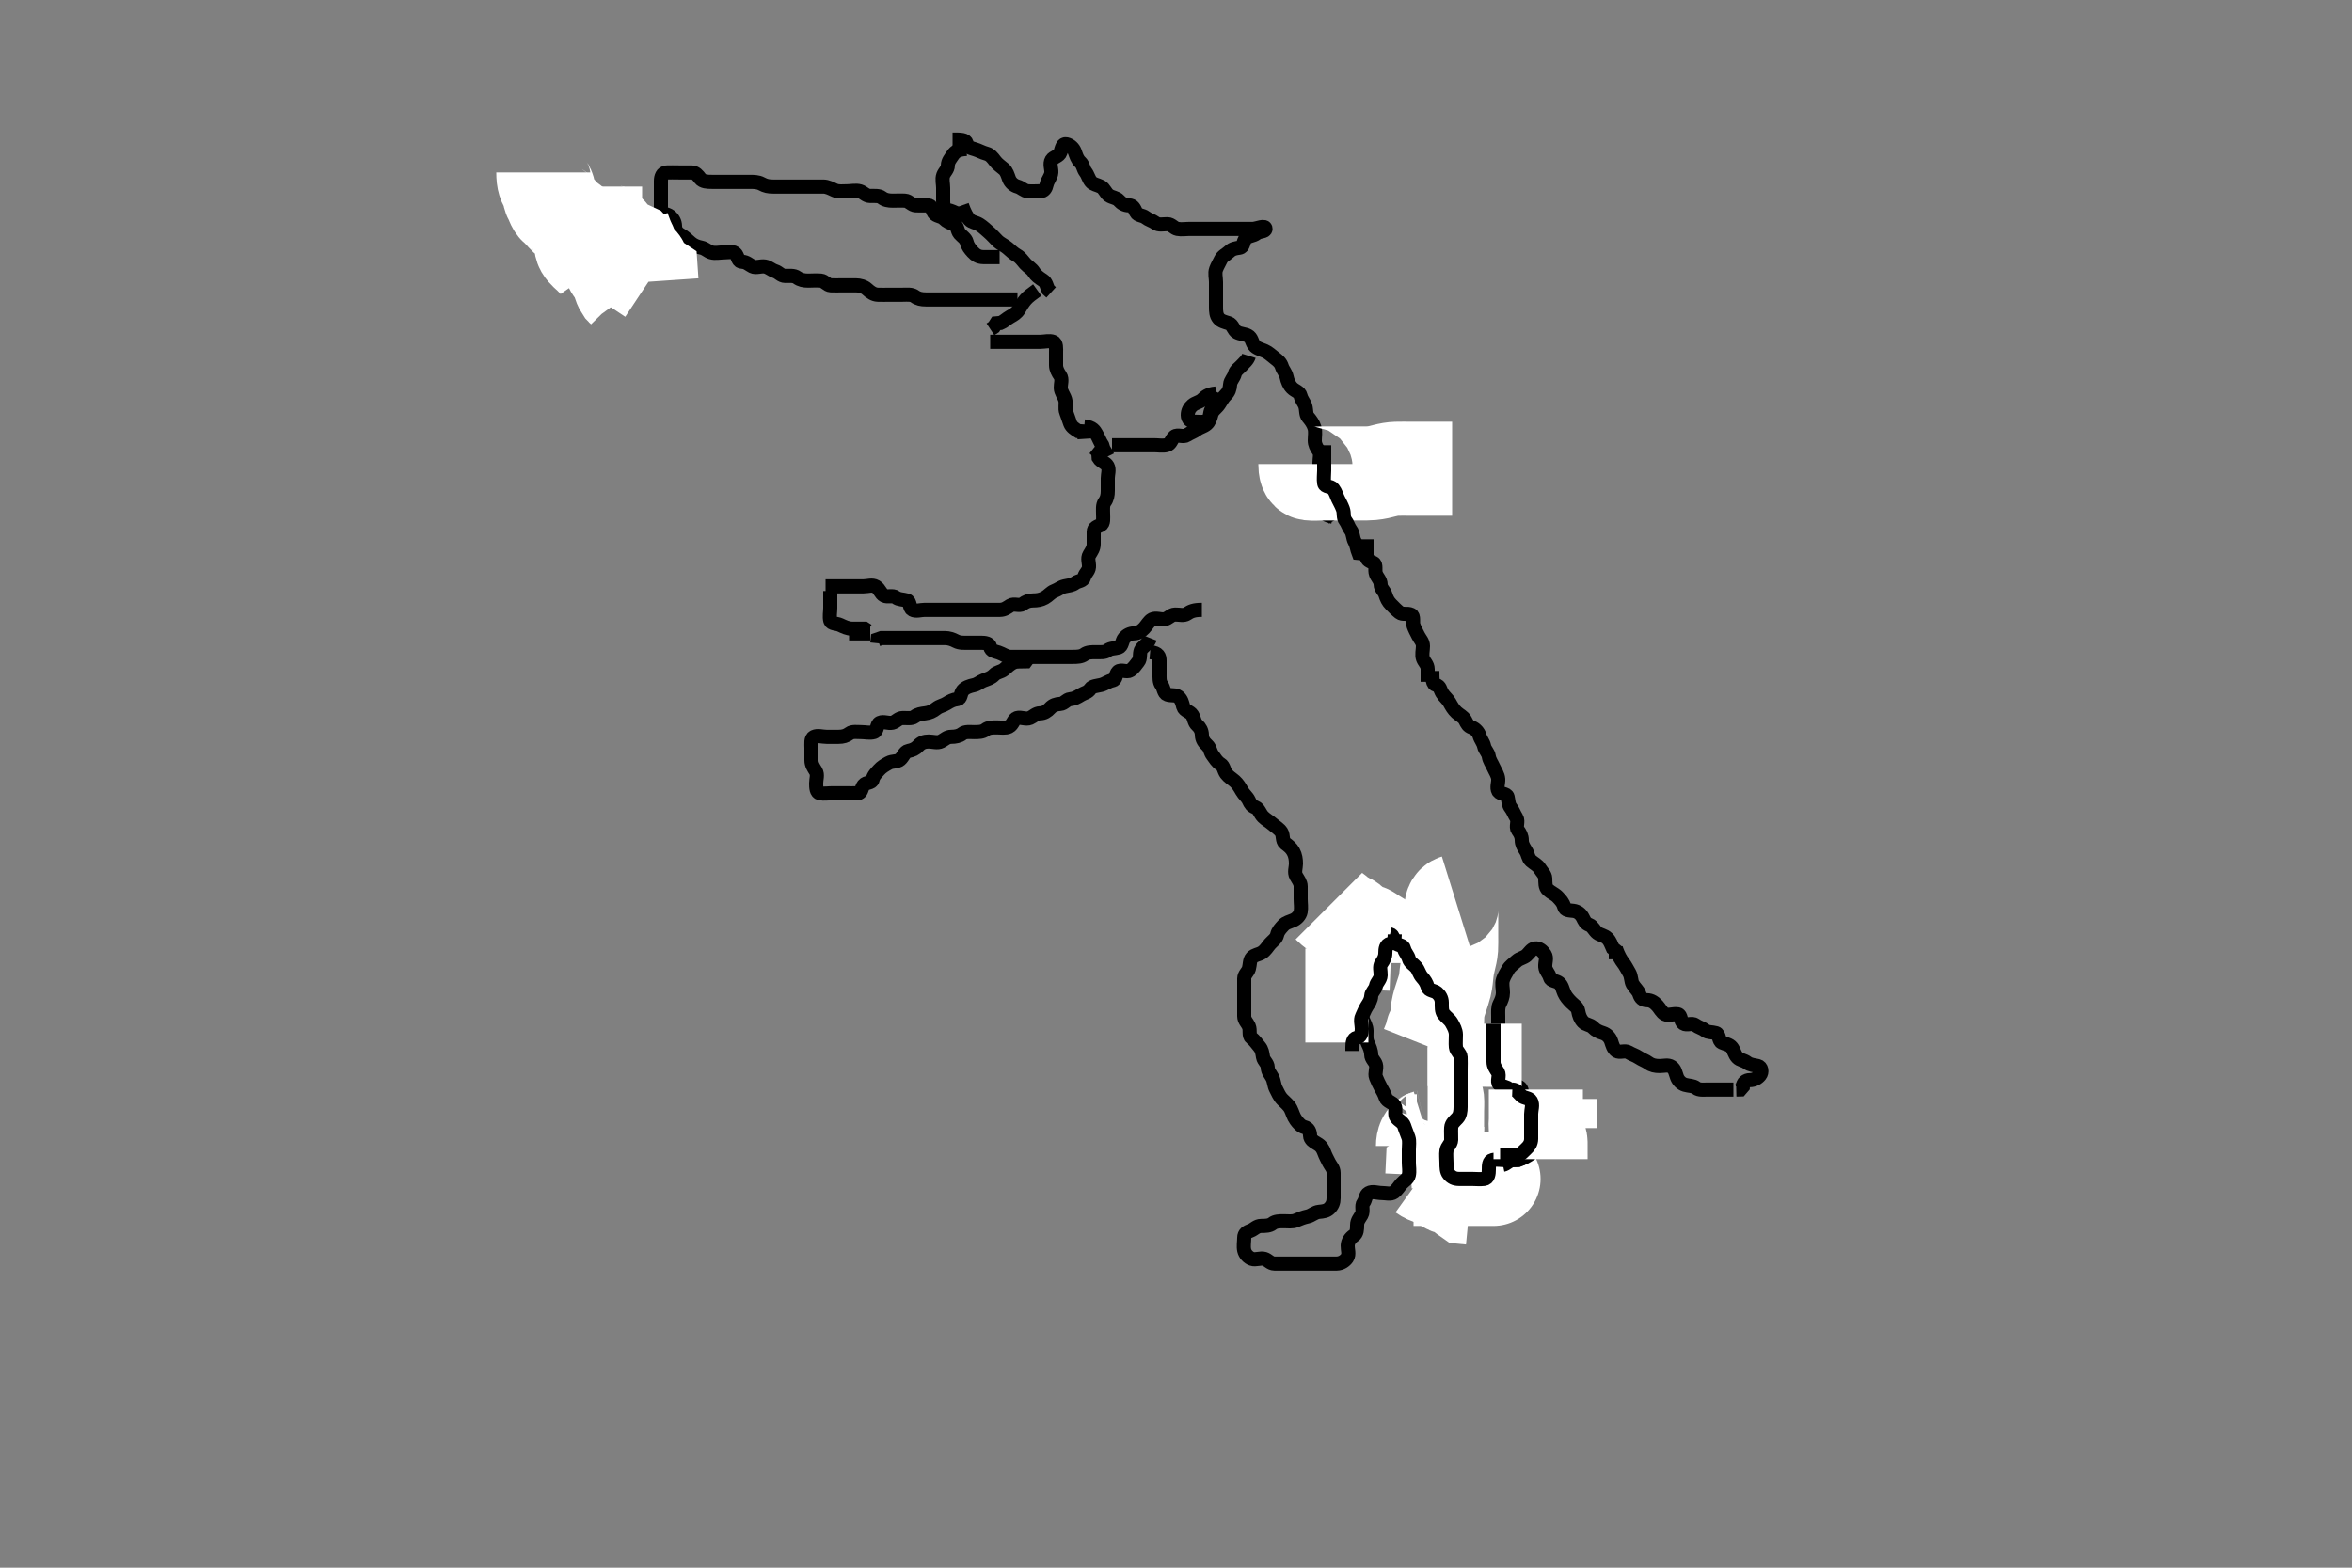<svg width="500" height="333.333" xmlns="http://www.w3.org/2000/svg" xmlns:svg="http://www.w3.org/2000/svg" xmlns:xlink="http://www.w3.org/1999/xlink">
 <rect width="100%" height="100%" fill="#808080" stroke="none"/>
 <!-- Created with SVG-edit - http://svg-edit.googlecode.com/ -->
 <g display="inline" class="layer">
  <title>Layer 1</title>
  <path t="8511,9294,9294,9302,9366,9494,9518,9631,9646,9694,9758,9767,9791,9834,9974,9983,9992,10031,10126,10214,10214,10414,10423,10574,10591,10726,10735,10918,10966,10975,11030,11039,11047,11070,11086,11095,11134,11150,11342,11390,11399,11438,11478,11488,11510,11534,11582,11582,11592,11600,11654,11694,11790,11799,11838,11870,11910,11926,11934,11982,11990,12438,12478,12502,12518,12518,12542,13846,13894,13918,13934,13950,13958,13967,13990,13998,14054,14103,14318,14318,14327,14366,14398,14438,14486,14526,14538,14539,14590,14870,14918,14950,15302,15318,15327,15327,15358,15374,15398,15406,15422,15438,15454,15470,15478,15509,15685,15694,15702,15710,15741,15759,15782,15791,15791,15814,15845,16062,16086,16126,16454,16463,16463,16798,16886,16894,16903,17310,17326,17342,17366,17406,17430,17662,17678,17734,17798,17822,17832,18182,18182,18190,18214,18237,18566,18575,18576,18710,18742,18782,18839,18862,18877,18893,18902,18918,18918,18934,18958,18973,19013,19118,19127,19230,19270,19270,19286,19334,19342,19389" d="M368.5,231.667C367.5,231.667 366.7,231.667 365.8,231.667C364.9,231.667 364,231.667 363.1,231.667C362.2,231.667 361.202,231.826 360.553,231.314C359.938,230.829 359.065,230.91 358.204,230.662C357.437,230.441 356.788,229.788 356.511,229.056C356.172,228.163 356.112,227.355 355.333,226.833C354.627,226.36 353.7,226.667 352.8,226.667C351.9,226.667 351.132,226.523 350.447,226.019C349.781,225.529 349.113,225.352 348.333,224.833C347.626,224.362 346.955,224.216 346.215,223.752C345.436,223.264 344.273,223.925 343.621,223.445C342.923,222.931 342.774,222.185 342.496,221.371C342.216,220.556 341.556,219.915 340.796,219.671C339.9,219.384 339.275,219.123 338.621,218.445C338.063,217.867 337.12,217.914 336.553,217.309C335.932,216.648 335.668,215.895 335.504,214.967C335.355,214.115 334.661,213.786 334.021,213.146C333.381,212.506 332.834,211.858 332.521,211.146C332.171,210.35 332.059,209.511 331.447,209.019C330.803,208.501 329.682,208.614 329.501,207.865C329.287,206.973 328.561,206.451 328.5,205.567C328.438,204.669 328.903,203.73 328.415,202.952C327.95,202.212 327.209,201.538 326.301,201.668C325.538,201.777 325.091,202.66 324.5,203.167C323.906,203.676 323.024,203.785 322.447,204.314C321.756,204.947 321.019,205.422 320.621,206.109C320.186,206.862 319.732,207.586 319.511,208.277C319.209,209.22 319.502,210.167 319.5,211.067C319.498,211.967 319.174,212.703 318.784,213.467C318.399,214.22 318.5,215.167 318.5,216.067C318.5,216.967 318.5,217.867 318.5,218.767C318.5,219.667 318.304,220.501 318.557,221.367C318.814,222.244 319.389,223.008 319.925,223.641C320.428,224.235 320.232,225.109 320.504,225.962C320.766,226.783 321.495,227.277 321.5,228.167C321.505,229.067 321.246,230.234 321.936,230.631C322.682,231.06 323.48,231.102 323.5,232.067C323.519,232.966 323.826,233.703 324.216,234.467C324.601,235.22 324.5,236.167 324.5,237.067C324.5,237.967 324.5,238.867 324.5,239.767C324.5,240.667 324.5,241.467 324.5,242.367C324.5,243.267 324.558,244.435 323.796,244.662C322.937,244.917 322.083,244.756 321.475,245.241C320.85,245.74 319.821,245.324 319.021,245.688C318.248,246.039 318.071,247.036 317.279,247.545C316.532,248.024 315.32,247.29 314.667,247.833C313.977,248.407 313.706,249.158 313.021,249.667C312.327,250.182 312.011,250.954 311.279,251.545C310.633,252.067 309.847,252.467 309,252.646C308.119,252.832 307.2,252.667 306.3,252.667C305.4,252.667 304.543,252.384 304.5,251.467C304.458,250.568 304.5,249.667 304.5,248.867C304.5,247.967 304.5,247.067 304.5,246.167C304.5,245.267 304.5,244.367 304.5,243.467C304.5,242.567 304.475,241.666 304.5,240.867C304.529,239.965 305,239.167 305.447,238.371L305.853,237.719" id="svg_2" stroke-width="3" stroke="#000" fill="none"/>
  <path t="24698,24855,24863,24880,24880,24887,24895,24910,24934,24958,24974,24974" d="M303.5,232.667C304.5,232.667 305.416,232.821 305.5,233.667C305.579,234.463 305.5,235.367 305.5,236.267C305.5,237.167 305.5,238.067 305.496,238.967L305.216,239.867L304.784,240.467" id="svg_3" stroke-width="20" stroke="#fff" fill="none"/>
  <path t="26672,26718,26726,26798,26817,26855" d="M303.5,241.667C302.584,241.951 302.143,242.609 301.2,242.667L300.301,242.667L299.447,242.724" id="svg_4" stroke-width="20" stroke="#fff" fill="none"/>
  <path t="28055,28247,28263,28263,28287,28287,28294,28302" d="M302.5,243.667C302.5,242.667 302.832,241.83 303.521,241.667C304.477,241.44 305.138,240.962 305.479,240.167L305.521,239.188" id="svg_5" stroke-width="20" stroke="#fff" fill="none"/>
  <path t="28943,29102,29119,29150,29158,29174,29190,29198,29206,29230,29278" d="M305.5,240.667C305.5,242.467 305.5,243.367 305.5,244.267C305.5,245.067 305.501,245.967 305.5,246.867C305.499,247.865 305.216,248.583 304.536,249.103L304.496,249.962" id="svg_6" stroke-width="20" stroke="#fff" fill="none"/>
  <path t="30631,30790,30798,30816,30816,30831,30838,30847,30847,30854,30863,30863,30870,30878,30886,30902,30934,30942,31166,31182,31192,31199,31214,31222,31222,31230,31238,31246,31262,31270,31286,31310,31318,31334,31358,31374,31398,31414,31414" d="M300.5,250.667C302.3,250.667 303.136,250.667 303.984,250.667C304.847,250.667 305.864,250.667 306.8,250.667C307.6,250.667 308.385,250.667 309.325,250.667C310.333,250.667 311.195,250.667 312.1,250.667C313,250.667 313.9,250.667 314.8,250.667C315.7,250.667 316.6,250.667 317.5,250.667C318.028,250.667 317.2,250.667 316.3,250.667C315.4,250.667 314.5,250.667 313.7,250.667C312.8,250.667 311.9,250.667 311,250.667C310.1,250.667 309.189,250.684 308.5,250.167C307.874,249.697 307,249.667 306.1,249.667C305.2,249.667 304.3,249.667 303.4,249.667L302.5,249.667L301.7,249.667" id="svg_7" stroke-width="20" stroke="#fff" fill="none"/>
  <path t="31959,32054,32063,32070,32070,32094,32103,32110,32118,32126,32134,32143,32166,32174,32198" d="M302.5,249.667C303.721,250.545 304.653,250.485 305.5,250.833C306.171,251.109 306.91,251.741 307.525,252.241C308.145,252.745 309.178,252.326 309.979,252.688C310.712,253.018 310.936,254.056 311.7,254.581L312.6,254.667L313.416,254.951" id="svg_8" stroke-width="20" stroke="#fff" fill="none"/>
  <path t="38182,38638,38664,38694,38733,38733,38782,38806,38862,38958,38958,39014,39046,39064,39126,39166,39190,39237,39247,39255,39285,39325,39334,39365,39438,39486,39679,39687,39734,39742,39774,39814,39822,39895,39927,39983,40039,40047,40095,40167,40215,40215,40247,40295,40391,40438,40449,40479,40535,40591,40591,40623,40662,40727,40735,40751,40759,40782,40822,40847,40902,40902,40942,40991,40999,41022,41054,41102,41102,41127,41158,41199,41207,41263,41295,41326,41374,41375,41406,41446,41455,41502,41542,41655,41670,41679,41870" d="M255.5,129.667C253.8,129.667 253.113,129.981 252.333,130.5C251.626,130.971 250.7,130.639 249.8,130.667C248.856,130.695 248.448,131.523 247.5,131.667C246.709,131.786 245.707,131.312 244.936,131.703C244.238,132.056 243.822,132.952 243.216,133.583C242.666,134.156 241.979,134.654 241.1,134.667C240.205,134.68 239.506,135.075 239,135.667C238.491,136.261 238.558,137.435 237.796,137.662C236.937,137.917 236.118,137.793 235.447,138.314C234.864,138.767 233.9,138.667 233,138.667C232.1,138.667 231.189,138.649 230.5,139.167C229.874,139.637 229,139.667 228.1,139.667C227.2,139.667 226.3,139.667 225.4,139.667C224.5,139.667 223.7,139.667 222.8,139.667C221.9,139.667 221,139.667 220.1,139.667C219.2,139.667 218.3,139.667 217.4,139.667C216.5,139.667 215.7,139.685 214.8,139.667C213.899,139.649 213.19,139.049 212.3,138.752C211.443,138.466 210.682,138.435 210.5,137.567C210.333,136.775 209.4,136.667 208.5,136.667C207.7,136.667 206.8,136.667 205.9,136.667C205,136.667 204.053,136.761 203.2,136.314C202.448,135.92 201.7,135.667 200.8,135.667C199.9,135.666 199,135.667 198.1,135.667C197.2,135.667 196.3,135.667 195.4,135.667C194.5,135.667 193.7,135.667 192.8,135.667C191.9,135.667 191,135.667 190.1,135.667C189.2,135.667 188.3,135.667 187.4,135.667L186.585,135.952L186.5,136.766" id="svg_9" stroke-width="3" stroke="#000" fill="none"/>
  <path t="43975,44366,44375,44384,44414,44430,44494,44503,44534,44558,44574,44583,44614,44622,44638,44670,44670,44710,44734,44742,44750,44750,44758,44790,44822,44894,44934,44959,44982,44990,45046,45055,45079,45126,45135,45166,45278,45350,45374,45382,45486,45526,45542,45550,45590,45622,45622,45654,45670,45679,45688,45702,45742,45758,45790,45814,45822,45862,45870,45958,45998,46006,46022,46046,46134,46166,46175,46206,46254,46310,46319,46335,46366,46375,46414,46470,46479,46479,46518,46542,46566,46582,46646,46758,46902,46918,46966,46975,46991,46999,47046,47078,47102,47102,47150,47206,47278,47286,48046,48063,48118,48142,48438,48502,48502,48511,48918,48926,48958,48959,48998,49030,49350,49390,49510,49519,49638,50030,50414,50439,50439,50462,50479,50502,50511,50541,50606,50638,50782,50806,50814,50822,50878,50886,50926,50966,50975,51014,51054,51102,51127,51174,51183,51246,51310,51374,51374,51398,51414,51438,51478,51495,51550,51558,51567,51597,51646,51710,51710,51766,51774,51806,51813,51838,51886,52542,52598,52606,52622,52670,52702,52742,52742,52750,52758,52776,52806" d="M244.5,135.667C243.889,137.231 242.786,137.531 242.511,138.277C242.202,139.112 242.499,140.064 242,140.667C241.457,141.323 241.071,142.036 240.279,142.545C239.532,143.024 238.268,142.232 237.667,142.833C237.066,143.434 237.34,144.538 236.5,144.667C235.705,144.788 234.962,145.411 234.1,145.631C233.227,145.853 232.188,145.86 231.785,146.468C231.241,147.289 230.568,147.274 229.785,147.752C228.982,148.243 228.396,148.578 227.5,148.667C226.654,148.75 226.285,149.606 225.4,149.667C224.502,149.728 223.805,149.936 223.216,150.583C222.638,151.217 221.979,151.654 221.1,151.667C220.205,151.68 219.694,152.338 218.979,152.646C218.08,153.033 217.064,152.419 216.204,152.671C215.432,152.898 215.354,154.071 214.5,154.5C213.77,154.866 212.8,154.667 211.9,154.667C211,154.667 210.111,154.677 209.5,155.167C208.889,155.656 208,155.667 207.1,155.667C206.2,155.667 205.202,155.507 204.553,156.019C203.938,156.504 203.1,156.666 202.2,156.667C201.301,156.667 200.823,157.236 200.064,157.631C199.297,158.03 198.3,157.667 197.4,157.667C196.5,157.667 195.805,157.936 195.216,158.583C194.638,159.217 193.965,159.517 193.1,159.677C192.27,159.831 192.023,160.926 191.333,161.5C190.68,162.043 189.719,161.784 188.9,162.241C188.127,162.673 187.416,163.081 186.853,163.719C186.327,164.315 185.682,164.899 185.5,165.766C185.333,166.559 184.121,166.275 183.585,166.952C183.077,167.594 183.218,168.624 182.3,168.667C181.401,168.709 180.5,168.667 179.7,168.667C178.8,168.667 177.9,168.667 177,168.667C176.1,168.667 175.184,168.835 174.301,168.665C173.545,168.52 173.5,167.467 173.5,166.567C173.5,165.667 173.893,164.736 173.415,163.952C172.925,163.148 172.5,162.567 172.5,161.667C172.5,160.867 172.5,159.967 172.5,159.067C172.5,158.167 172.315,157.02 173.021,156.688C173.816,156.312 174.8,156.667 175.7,156.667C176.6,156.667 177.5,156.667 178.3,156.667C179.2,156.667 179.901,156.466 180.584,155.951C181.199,155.486 182.2,155.667 183.1,155.667C184,155.667 184.937,155.917 185.796,155.662C186.558,155.435 186.315,154.02 187.021,153.688C187.816,153.312 188.822,153.862 189.699,153.665C190.506,153.485 190.935,152.685 191.9,152.667C192.8,152.65 193.801,152.847 194.416,152.383C195.099,151.867 195.807,151.774 196.7,151.665C197.62,151.554 198.324,151.226 199.064,150.641C199.742,150.105 200.432,150.06 201.215,149.581C202.018,149.091 202.604,148.755 203.5,148.667C204.346,148.583 204.123,147.487 204.667,146.833C205.241,146.143 206.154,145.872 207,145.688C207.87,145.498 208.379,144.955 209.111,144.677C210.003,144.339 210.685,144.177 211.333,143.5C211.938,142.869 212.733,142.912 213.416,142.383C214.046,141.895 214.612,141.224 215.5,140.833C216.158,140.544 217.1,140.667 218.064,140.631L218.553,139.962L218.936,139.267" id="svg_10" stroke-width="3" stroke="#000" fill="none"/>
  <path t="62641,62910,62958,63022,63414,63446,63454,63486,63526,63630,63630,64398,64407,64446,64558,64894,64903" d="M176.5,125.667C176.5,127.467 176.5,128.367 176.5,129.267C176.5,130.167 176.281,131.095 176.505,131.962C176.688,132.676 177.85,132.535 178.6,132.888C179.376,133.253 180.2,133.664 181.1,133.667C182,133.669 182.9,133.667 183.796,133.671L184.464,134.103" id="svg_11" stroke-width="3" stroke="#000" fill="none"/>
  <path t="66839,67102,67102,67150,67190,67262" d="M180.5,134.667C181.5,134.667 182.3,134.667 183.2,134.667L184.1,134.667L185,134.667" id="svg_12" stroke-width="3" stroke="#000" fill="none"/>
  <path t="70686,70941,70941,71294,71390,71805,71885,71917,71973,71982,72005,72005,72014,72069,72085,72133,72350,72366,72398,72406,72446,72486,72494,72510,72557,72590,72646,72686,72696,72697,72741,72773,72805,72846,72878,72910,72918,72950,72950,73006,73030,73062,73079,73110,73117,73133,73149,73173,73205,73253,73261,73285,73309,73317,73357,73389,73389,73405,73454,73598,73638,73670,73686,73697,73974,74014,74039,74070,74101,74125,74174,74230,74430,74462,74462,74480,74526,74534,74591,74591,74623,74639,74655,74666,74679,74710,74758,74767,75095,75143,75239,75415,75463,75519,75535,75543,75566,75566,75590,75598,75606,75630,75646,75663,75671,75679" d="M175.5,124.667C176.5,124.667 177.3,124.667 178.2,124.667C179.1,124.667 180,124.667 180.9,124.667C181.8,124.667 182.7,124.667 183.6,124.667C184.5,124.667 185.43,124.274 186.215,124.752C187.018,125.242 187.177,126.236 187.936,126.631C188.703,127.03 189.798,126.507 190.447,127.019C191.062,127.504 191.937,127.416 192.796,127.671C193.558,127.898 193.245,129.236 193.936,129.631C194.687,130.06 195.7,129.667 196.6,129.667C197.5,129.667 198.3,129.667 199.2,129.667C200.1,129.667 201,129.667 201.9,129.667C202.8,129.667 203.7,129.667 204.6,129.667C205.5,129.667 206.3,129.667 207.2,129.667C208.1,129.667 209,129.667 209.9,129.667C210.8,129.667 211.7,129.667 212.6,129.667C213.5,129.667 214.107,129.184 214.785,128.752C215.56,128.259 216.725,128.923 217.379,128.445C218.078,127.935 218.7,127.667 219.6,127.667C220.5,127.667 221.281,127.549 222.1,127.092C222.873,126.661 223.379,125.955 224.111,125.677C225.003,125.339 225.494,124.849 226.301,124.668C227.178,124.472 227.901,124.466 228.584,123.951C229.199,123.486 230.263,123.595 230.5,122.667C230.71,121.843 231.439,121.451 231.5,120.567C231.562,119.669 231.107,118.736 231.585,117.952C232.075,117.148 232.5,116.567 232.5,115.667C232.5,114.867 232.489,113.967 232.5,113.067C232.51,112.187 233.195,112.021 233.979,111.646C234.682,111.309 234.5,110.167 234.5,109.267C234.5,108.367 234.363,107.386 234.853,106.719C235.356,106.035 235.5,105.267 235.5,104.367C235.5,103.467 235.5,102.567 235.5,101.667C235.5,100.867 235.871,99.865 235.464,99.103C235.074,98.372 234.021,98.146 233.557,97.367L233.499,96.468L233.147,95.719L232.536,95.231" id="svg_13" stroke-width="3" stroke="#000" fill="none"/>
  <path t="78834,79023,79062,79062,79102,79110,79174,79246,79278,79287,79326,79335,79366,79414,79423,79454,79478,79487,79518,79526,79566,79622,79631,79678,79694,79718,79774,79783,79791,79838,79918,79950,79983,79999,80086,80095,80110,80111,80150,80174,80206,80215,80350,80374,80446,80494,80510,80526,80535,80550,80558,80686,80734,80782,80814,80814,80830,80870,80886,81038,81047,81102,81110,81110,81134,81374,81390,81438,81486,81494,81495,81518,81534,81543,81662,81662,81750,81774,81783,81830,81886,81934,81982,81999,82007,82054,82070,82079,82150,82159,82167,82198,82206,82254,82262,82310,82334,82382,82415,82470,82526,82535,82559,82574,82646,82710,82742,82798,82847,82854,82855,82886,82918,82935,82974,82998,83006,83054,83062,83086,83095,83118,83134,83158,83182,83222,83230,83254,83270,83278,83294,83318,83342,83350,83390,83390,83406,83438,83446,83446,83478,83502,83534,83534,83543,83565,83582,83606,83614,83638,83638,83654,83678,83686,83726,83751,83759,83790,83814,83830,83990,83999,84046,84094,84112,84158,84183,84206,84215,84254,84262,84278,84286,84302,84318,84334,84334,84350,84374,84398,84406,84406,84430,84446,84470,84478,84494,84510,84534,84542,84565,84574,84630,84974,84983,85086,85558,85574,85598,85614,85645,85654,85798,85822,85840,85862,85885,85901,85925,85934,85973,86005,86006,86037,86053,86101,86214,86223,86302,86342,86366,86366,86406,86430,86454,86469,86485,86501,86502,86511,86518,86533,86549,86573,86582,86590,86613,86629,86637,86645,86661,86886,87286,87326,87398,87438,87446,87463,87493,87526,87558,87567,87606,87630,87646,87654,87766,87806,87830,87854,87894,87926,87934,87967,87967,87990,88022,88030,88046,88062,88078,88102,88111,88118,88126,88158,88189,88205,88237,88270,88294,88302,88311,88357,88381,88405,88429,88453,88542,88582,88598,88599,88606,88637,88677,88693,88717,88733,88734,88862,88870,88880,88887,88934,88958,88974,88998,89021,89037,89046,89069,89069,89093,89109,89157,89165,89205,89221,89261,89326,89326,89342,89366,89397,89429,89445,89902,89902,89918,89942,89974,90013,90070,90080,90095,90111,90126,90133,90166,90182,90205,90213,90246,90277,90294,90311,90341,90349,90358,90406,90438,90438,90486,90496,90513,90534,90606,90614,90615,90646,90670,90686,90702,90717,90749,90790,90798,90822,90839,90853,90878,90901" d="M244.5,138.667C246.333,138.833 246.5,139.667 246.5,140.467C246.5,141.367 246.5,142.267 246.5,143.167C246.5,144.067 246.427,145.017 246.925,145.641C247.411,146.249 247.381,147.379 248.111,147.656C248.942,147.971 249.897,147.668 250.5,148.167C251.156,148.709 251.308,149.4 251.536,150.267C251.761,151.122 252.989,151.287 253.443,152.024C253.886,152.742 253.862,153.603 254.5,154.167C255.083,154.682 255.481,155.371 255.5,156.267C255.52,157.231 255.975,157.867 256.667,158.5C257.265,159.048 257.255,159.9 257.784,160.583C258.272,161.212 258.676,162.015 259.5,162.5C260.153,162.884 260.163,163.816 260.667,164.5C261.147,165.153 261.885,165.575 262.475,166.092C263.112,166.652 263.553,167.371 264,168.167C264.447,168.962 265.123,169.417 265.479,170.188C265.844,170.976 266.078,171.366 266.889,171.677C267.632,171.962 267.832,172.991 268.5,173.667C269.079,174.252 269.931,174.717 270.525,175.241C271.169,175.809 271.946,176.214 272.415,176.952C272.854,177.643 272.535,178.805 273.204,179.309C273.955,179.876 274.494,180.294 274.925,181.067C275.382,181.886 275.5,182.767 275.5,183.667C275.5,184.467 275.087,185.49 275.557,186.309C275.952,186.997 276.5,187.667 276.5,188.467C276.5,189.367 276.5,190.267 276.5,191.167C276.5,192.067 276.667,192.983 276.499,193.865C276.354,194.623 275.69,195.33 274.979,195.646C274.102,196.035 273.388,196.146 272.853,196.719C272.213,197.405 271.678,197.967 271.5,198.766C271.312,199.61 270.516,200.083 270,200.667C269.436,201.305 269.071,202.036 268.279,202.545C267.532,203.024 266.73,202.972 266.147,203.614C265.621,204.193 265.743,205.101 265.496,205.962C265.275,206.73 264.51,207.187 264.5,208.067C264.489,208.967 264.5,209.867 264.5,210.767C264.5,211.667 264.5,212.467 264.5,213.367C264.5,214.267 264.498,215.167 264.5,216.067C264.502,216.962 265.171,217.473 265.479,218.188C265.867,219.087 265.389,220.183 266.021,220.667C266.698,221.185 267.173,221.894 267.721,222.545C268.279,223.208 268.35,223.879 268.5,224.766C268.644,225.619 269.471,226.023 269.5,226.967C269.528,227.865 270.067,228.344 270.464,229.103C270.865,229.869 270.867,230.815 271.216,231.467C271.669,232.314 271.927,233.075 272.6,233.767C273.192,234.375 274,235.001 274.379,235.767C274.798,236.613 274.924,237.357 275.5,238.146C275.968,238.786 276.552,239.486 277.301,239.665C278.194,239.879 278.473,240.667 278.5,241.467C278.529,242.311 279.292,242.767 280,243.167C280.878,243.662 281.208,244.241 281.511,245.056C281.783,245.789 282.101,246.381 282.536,247.231C282.892,247.927 283.499,248.468 283.5,249.367C283.501,250.267 283.5,251.167 283.5,252.067C283.5,252.967 283.5,253.867 283.5,254.767C283.5,255.667 283.217,256.348 282.584,256.951C282.01,257.498 281.296,257.585 280.4,257.667C279.489,257.751 278.846,258.462 278,258.646C277.12,258.837 276.393,259.12 275.5,259.5C274.748,259.82 273.8,259.667 272.9,259.667C272,259.667 271.111,259.677 270.5,260.167C269.889,260.656 269,260.662 268.1,260.667C267.111,260.672 266.623,261.383 265.889,261.656C265.075,261.959 264.505,262.277 264.5,263.167C264.495,264.067 264.305,264.988 264.501,265.865C264.682,266.672 265.374,267.392 266.111,267.656C266.948,267.956 267.935,267.424 268.796,267.671C269.563,267.892 270.021,268.656 270.9,268.667C271.8,268.677 272.7,268.667 273.6,268.667C274.5,268.667 275.3,268.667 276.2,268.667C277.1,268.667 278,268.667 278.9,268.667C279.8,268.667 280.7,268.667 281.6,268.667C282.5,268.667 283.3,268.694 284.2,268.667C285.144,268.638 285.918,268.112 286.379,267.445C286.883,266.715 286.475,265.666 286.5,264.867C286.529,263.965 287.042,263.221 287.796,262.719C288.485,262.26 288.5,261.367 288.5,260.467C288.5,259.567 289.048,258.997 289.443,258.31C289.913,257.49 289.341,256.369 289.853,255.719C290.337,255.105 290.245,254.096 290.936,253.703C291.774,253.225 292.8,253.667 293.7,253.667C294.6,253.667 295.649,254.004 296.333,253.5C296.986,253.019 297.408,252.282 297.925,251.692C298.485,251.054 299.318,250.672 299.499,249.865C299.695,248.988 299.5,248.067 299.5,247.167C299.5,246.267 299.5,245.367 299.5,244.467C299.5,243.567 299.674,242.628 299.415,241.867C299.113,240.979 298.76,240.228 298.496,239.371C298.259,238.608 297.369,238.291 296.853,237.614C296.351,236.956 296.871,235.865 296.464,235.103C296.074,234.372 294.826,234.233 294.557,233.367C294.29,232.507 293.933,231.989 293.536,231.231C293.137,230.468 292.817,229.849 292.511,229.056C292.19,228.226 292.743,227.232 292.496,226.371C292.275,225.603 291.513,225.146 291.5,224.267C291.487,223.367 291.114,222.528 290.784,221.867C290.363,221.023 290.505,220.067 290.5,219.167C290.495,218.267 290.047,217.559 289.667,216.667C289.346,215.915 289.494,214.888 288.699,214.668C287.815,214.423 287.501,213.865 287.5,212.967C287.499,212.067 287.5,211.167 287.5,210.267C287.5,209.367 287.5,208.467 287.5,207.567C287.5,206.667 287.5,205.867 287.5,204.967C287.5,204.067 287.663,203.229 288.147,202.614C288.659,201.965 288.768,201.166 289.333,200.5C289.914,199.816 290.294,199.175 290.979,198.667C291.673,198.151 292.327,198.078 293.143,197.609C293.955,197.143 294.5,196.667 295.3,196.667C296.2,196.667 297.1,196.667 298,196.667C298.9,196.667 299.8,196.667 300.7,196.667C301.6,196.667 302.27,196.972 302.853,197.614C303.379,198.193 303.491,199.072 304,199.667C304.506,200.258 305.189,200.765 305.584,201.468C306.044,202.285 306.485,203.047 307,203.667C307.5,204.269 307.364,205.381 307.936,206.056C308.469,206.686 309.634,206.705 310.143,207.371C310.661,208.049 311.293,208.661 311.496,209.371C311.754,210.275 312.416,210.821 312.5,211.667C312.579,212.463 312.489,213.367 312.5,214.267C312.51,215.146 313.314,215.655 313.496,216.371C313.715,217.239 313.5,218.167 313.5,219.067C313.5,219.967 313.504,220.962 313.925,221.641L314.479,222.188L314.5,223.067" id="svg_14" stroke-width="3" stroke="#000" fill="none"/>
  <path t="94656,94735,94743,94753,94753,94759,94768,94777,94777,94783,94783,94790,94791,94791,94798,94798,94798,94806,94806,94806,94815,94815,94815,94815,94822,94822,94822,94839,94839,94839,94847,94847,94854,94863,94879,94886,94895,94918" d="M309.5,191.667C308.585,191.952 308.5,192.767 308.5,193.667C308.5,194.467 308.5,195.367 308.5,196.303C308.5,197.152 308.5,198.071 308.5,199.067C308.5,199.867 308.529,200.868 308.479,201.688C308.438,202.354 308.211,203.351 308,204.188C307.779,205.067 307.611,205.966 307.525,206.867C307.468,207.466 307.359,208.673 307.143,209.567C306.997,210.171 306.695,211.065 306.4,211.967C306.107,212.865 305.877,213.455 305.667,214.667C305.513,215.551 305.525,216.395 305.5,217.333C305.477,218.21 304.682,218.661 304.501,219.468C304.305,220.345 304.464,221.231 303.784,221.751L303.501,222.468" id="svg_15" stroke-width="20" stroke="#fff" fill="none"/>
  <path t="96752,96862,96862,96871,96887,96895,96895,96905,96910,96926,96926,96950,96950,96967,96974,96983" d="M313.5,217.667C313.5,218.667 313.5,219.467 313.5,220.367C313.5,221.303 313.5,222.151 313.5,223.014C313.5,224.031 313.5,224.868 313.5,225.833C313.5,226.667 313.5,227.5 313.5,228.362L313.5,229.267L313.5,230.167L313.489,231.056" id="svg_16" stroke-width="20" stroke="#fff" fill="none"/>
  <path t="100319,100415,100432,100439,100446,100478,100478,100486,100502,100510,100527,100542,100542,100551,100551,100558,100558,100568,100574" d="M282.5,192.667C283.5,193.667 284.177,193.953 284.784,194.583C285.337,195.157 286.12,195.416 286.795,195.719C287.625,196.093 287.829,197.265 288.7,197.581C289.55,197.89 290.5,197.834 291.136,198.277C291.983,198.868 292.675,199.267 293.478,199.766L294.089,200.231L294.9,200.631L295.8,200.667" id="svg_17" stroke-width="20" stroke="#fff" fill="none"/>
  <path t="101479,101558,101567,101574,101590,101598,101598,101606,101614,101614,101622,101638,101638,101654,101662" d="M295.5,191.667C295.557,193.367 296.186,194.089 296.443,194.967C296.696,195.832 296.5,196.767 296.5,197.552C296.5,198.492 296.5,199.5 296.5,200.256C296.5,201.188 296.5,202.151 296.5,202.841L296.5,203.91L296.5,204.767" id="svg_18" stroke-width="20" stroke="#fff" fill="none"/>
  <path t="103160,103206,103207,103215,103225,103225,103231,103238,103254,103262,103262,103270,103270,103278,103294,103302" d="M277.5,211.667C278.5,211.667 279.3,211.667 280.257,211.667C281.153,211.667 281.847,211.667 282.864,211.667C283.8,211.667 284.701,211.667 285.667,211.667C286.5,211.667 287.333,211.667 288.195,211.667L289.1,211.667L290,211.667L290.9,211.667" id="svg_19" stroke-width="20" stroke="#fff" fill="none"/>
  <path t="107759,108238,108246,108293,108438,108486,108542,108542,108558,108590,108622,108622,108646,108655,108718,108774,108790,108830,108839,108870,108902,108974,108983,109014,109046,109094,109126,109135,109144,109152,109166,109222,109270,109302,109302" d="M296.5,198.667C296.5,199.667 296.329,200.479 295.5,200.667C294.616,200.866 294.5,201.767 294.5,202.667C294.5,203.467 294.169,204.118 293.667,204.833C293.178,205.529 293.527,206.467 293.5,207.367C293.471,208.311 292.667,208.833 292.5,209.667C292.333,210.5 291.543,210.949 291.5,211.767C291.453,212.665 291.017,213.274 290.585,213.952C290.092,214.726 289.89,215.405 289.536,216.103C289.145,216.874 289.5,217.867 289.5,218.767C289.5,219.667 289.268,220.484 288.4,220.667C287.608,220.833 287.5,221.767 287.5,222.667L287.5,223.467" id="svg_20" stroke-width="3" stroke="#000" fill="none"/>
  <path t="114440,115070,115078,115087,115119,115150,115166,115199,115222,115230,115262,115302,115326,115335,115582,115654,115670,115710,115726,115735,115790,115814,115982,116031,116038,116158,116446,116534,116551,116567,116590,116614,116646,116654,116678,116710,116718,116726,116758,116798,116830,116830,116840,116854,116894,116919,116958,117239,117287,117296,117296,117327,117703,117775,117815,117879,118023,118095,118104,118104,118191,118239,118295,118623,118623,118695,118999,119008,119215,119231,119303,119471,119551,119863,119871,119903,119975,120006,120374,120384,120430,120502,120502,120734,120830,120846,120854,120870,120902,120926,121254,121270,121278,121326" d="M295.5,198.667C296.333,198.833 296.047,199.94 296.721,200.545C297.382,201.137 298.318,200.899 298.5,201.766C298.667,202.559 299.289,203.049 299.501,203.865C299.709,204.666 300.578,205.093 301.075,205.692C301.585,206.307 301.703,207.141 302.333,207.833C302.879,208.433 303.286,209.05 303.501,209.865C303.712,210.663 304.86,210.582 305.475,211.092C306.074,211.589 306.495,212.277 306.5,213.167C306.505,214.067 306.429,215.015 306.925,215.641C307.452,216.306 308.189,216.765 308.584,217.468C309.044,218.285 309.482,219.066 309.5,219.967C309.518,220.866 309.411,221.771 309.5,222.667C309.584,223.512 310.457,223.949 310.5,224.767C310.547,225.665 310.5,226.467 310.5,227.367C310.5,228.267 310.5,229.167 310.5,230.067C310.5,230.967 310.5,231.867 310.5,232.767C310.5,233.667 310.5,234.467 310.5,235.367C310.5,236.267 310.381,237.142 309.853,237.719C309.219,238.411 308.561,238.882 308.5,239.767C308.438,240.665 308.527,241.467 308.5,242.367C308.471,243.311 307.644,243.718 307.5,244.667C307.38,245.458 307.5,246.367 307.5,247.267C307.5,248.167 307.501,249.064 308,249.667C308.543,250.323 309.204,250.664 310.1,250.667C311,250.669 311.9,250.667 312.8,250.667C313.7,250.667 314.607,250.778 315.5,250.667C316.399,250.555 316.5,249.567 316.5,248.667C316.5,247.867 316.497,246.851 317.301,246.668C318.178,246.469 319.1,246.667 320,246.667C320.9,246.667 321.8,246.667 322.699,246.665L323.447,246.314L323.925,245.692L324.489,245.056" id="svg_21" stroke-width="3" stroke="#000" fill="none"/>
  <path t="123449,123670,123670,123687,123703,123725,123749,123781,123806,123815,123822,123862,123958,123998,124006,124062,124071,124446,124478,124510,124519,124566,124574,124590" d="M317.5,217.667C317.5,218.667 317.5,219.467 317.5,220.367C317.5,221.267 317.5,222.167 317.5,223.067C317.5,223.967 317.5,224.867 317.5,225.767C317.5,226.667 317.95,227.212 318.415,227.952C318.903,228.73 318.111,230.014 318.721,230.545C319.391,231.127 320.327,231.019 320.853,231.614C321.416,232.252 322.111,232.656 322.979,232.688L323.489,233.277L323.536,234.231" id="svg_22" stroke-width="3" stroke="#000" fill="none"/>
  <path t="128735,129103,129126,129158,129271" d="M322.5,244.667C322.5,246.195 322.5,245.367 322.5,244.467L322.5,243.567" id="svg_24" stroke-width="3" stroke="#000" fill="none"/>
  <path t="140730,141390,141422,141454,141470,141471,141478,141502,141510,141526,141534,141550,141606,141646,141663,141671,141679,141766" d="M319.5,247.667C320.333,247.5 320.782,246.709 321.6,246.667C322.499,246.62 323.281,246.549 324.1,246.092C324.873,245.661 325.656,245.225 326.147,244.614C326.666,243.969 326.716,243.119 327.333,242.5C327.951,241.881 328.447,241.314 329,240.667L329.489,240.056L329.5,239.167" id="svg_25" stroke-width="3" stroke="#000" fill="none"/>
  <path t="146280,146423,146448,146456,146511,146559,146726" d="M329.5,233.667C329.5,235.467 329.5,236.367 329.5,237.267L329.5,238.067L329.5,238.967L329.5,239.867" id="svg_26" stroke-width="20" stroke="#fff" fill="none"/>
  <path t="147863,147942,147951,147961,147982,148006,148014,148022,148039,148039,148046,148070,148094,148110,148118,148134,148134" d="M326.5,231.667C326.5,233.467 326.5,234.367 326.5,235.267C326.5,236.067 326.5,236.967 326.5,237.867C326.5,238.767 326.326,239.705 326.585,240.467C326.887,241.355 327.482,242.066 327.5,242.967C327.518,243.866 327.5,244.767 327.5,245.667L327.5,246.467" id="svg_27" stroke-width="20" stroke="#fff" fill="none"/>
  <path t="153833,154118,154166,154207,154214,154230,154239,154438,154542,154598,154623,154638,154638,154686,154695,154718,154726,154750,154766,155174,155214,155239,155262,155262,155294,155302" d="M321.5,231.667C322.489,231.703 322.806,232.436 323.447,233.019C324.027,233.546 325.07,233.411 325.464,234.103C325.941,234.941 325.5,235.967 325.5,236.867C325.5,237.767 325.5,238.667 325.5,239.467C325.5,240.367 325.505,241.267 325.5,242.167C325.495,243.056 325.053,243.72 324.475,244.241C323.837,244.815 323.285,245.606 322.4,245.667C321.502,245.728 320.7,245.667 319.8,245.667L318.9,245.667" id="svg_28" stroke-width="3" stroke="#000" fill="none"/>
  <path t="160615,160950,160958,160966,160974,160991,161006,161037,161045,161045,161069,161085,161133,161143,161150,161254,161486,161526,161550,161566,161582,161629,161669,161677,161685,161694,161710,161862,161902,161926,161935,161983,161999,162008,162016,162071,162295,162319,162327,162359,162374,162406,162431,162441,162462,162519,162527,162566,162582,162614,162662,162719,163111,163143,163174,163471,163503,163511,163540,163543,163566,163590,163639" d="M343.5,201.667C344.075,203.267 344.578,204.078 345.075,204.728C345.526,205.32 345.928,206.106 346.379,206.888C346.822,207.656 346.712,208.638 347.075,209.267C347.563,210.112 348.259,210.608 348.496,211.371C348.751,212.193 349.205,212.648 350.1,212.667C351.064,212.687 351.7,213.142 352.333,213.833C352.881,214.431 353.238,215.277 353.936,215.631C354.707,216.022 355.718,215.48 356.699,215.668C357.455,215.813 357.175,217.146 357.857,217.609C358.556,218.084 359.732,217.422 360.416,217.951C361.043,218.435 361.85,218.594 362.475,219.092C363.083,219.577 363.937,219.416 364.796,219.671C365.558,219.898 365.318,221.309 366.021,221.646C366.805,222.021 367.614,222.056 368.147,222.719C368.611,223.295 368.703,224.141 369.333,224.833C369.879,225.433 370.732,225.422 371.416,225.951C372.043,226.435 372.822,226.469 373.699,226.668C374.503,226.851 374.666,227.969 374.147,228.614C373.656,229.225 372.889,229.656 372,229.667C371.111,229.677 370.521,230.188 370.489,231.056L369.979,231.646L369.1,231.667" id="svg_29" stroke-width="3" stroke="#000" fill="none"/>
  <path t="176855,177014,177030,177038,177045,177054,177077,177109,177118,177118,177126,177134,177174,177182,177198,177209,177214,177222,177229,177261,177270,177286,177317,177366,177382,177406,177414,177438,177470,177470,177494,177518,177550,177566,177566,177577,177582,177594,177609,177622,177630,177653,177669,177685,177693,177950,177966,177982,177993,177999,178022,178046,178046,178055,178077,178093,178109,178125,178133,178173,178182,178222,178254,178286,178294,178294,178334,178342,178366,178389,178430,178526,178534,178543,178574,178589,178613,178629,178637,178645,178709,178717,178782,178814,178838,178847,178869,178958,179070,179110,179142,179151,179198,179350" d="M304.5,142.667C304.5,144.467 304.506,145.445 305.301,145.665C306.185,145.91 306.107,146.598 306.585,147.381C307.076,148.185 307.735,148.624 308.147,149.367C308.605,150.191 308.975,150.867 309.667,151.5C310.265,152.048 311.108,152.406 311.464,153.103C311.899,153.952 312.075,154.375 312.889,154.677C313.623,154.95 314.293,155.661 314.496,156.371C314.754,157.275 315.333,157.833 315.5,158.667C315.667,159.5 316.365,159.958 316.501,160.867C316.623,161.675 317.147,162.367 317.5,163.167C317.853,163.967 318.439,164.761 318.5,165.667C318.554,166.465 318.107,167.48 318.536,168.231C318.931,168.921 320.316,168.664 320.499,169.468C320.698,170.344 320.663,171.105 321.147,171.719C321.659,172.369 321.871,173.096 322.379,173.888C322.857,174.635 322.163,175.816 322.667,176.5C323.147,177.153 323.5,177.767 323.5,178.667C323.5,179.467 323.871,180.096 324.379,180.888C324.857,181.635 324.808,182.434 325.447,183.019C326.031,183.554 326.903,183.947 327.333,184.667C327.794,185.437 328.457,185.949 328.5,186.767C328.547,187.665 328.418,188.615 329.111,189.231C329.768,189.816 330.612,190.146 331.147,190.719C331.787,191.405 332.292,191.905 332.5,192.766C332.703,193.606 333.607,193.556 334.5,193.667C335.399,193.778 336.067,194.344 336.464,195.103C336.863,195.865 336.997,196.339 337.889,196.677C338.621,196.955 338.904,197.86 339.584,198.383C340.195,198.853 341.061,198.874 341.721,199.545C342.328,200.163 342.501,200.865 342.853,201.614L343.464,202.103L343.5,203.067L343.5,203.967" id="svg_31" stroke-width="3" stroke="#000" fill="none"/>
  <path t="194791,194934,194934,194958,194975,194982,194990,195008,195014,195029,195045,195045,195061,195069,195093,195430,195486,195550,195558,195582,195630,195638,195638,195678,195695,195733,195742,195742,195773,195789,195813,195846,195877,195925,195925,195933,195949,195973,195997,196005,196021,196053,196150" d="M210.5,72.667C211.5,72.667 212.3,72.667 213.2,72.667C214.1,72.667 215,72.667 215.9,72.667C216.8,72.667 217.7,72.667 218.6,72.667C219.5,72.667 220.3,72.667 221.2,72.667C222.1,72.667 223.058,72.362 223.889,72.677C224.619,72.954 224.5,74.067 224.5,74.967C224.5,75.867 224.5,76.767 224.5,77.667C224.5,78.467 224.918,79.221 225.378,79.888C225.883,80.618 225.475,81.667 225.5,82.467C225.529,83.368 226.186,84.089 226.443,84.967C226.696,85.832 226.319,86.82 226.667,87.667C226.943,88.338 227.161,89.13 227.511,90.056C227.787,90.788 228.525,91.241 229.204,91.662L230.143,91.724L230.495,92.371L230.557,93.309" id="svg_35" stroke-width="3" stroke="#000" fill="none"/>
  <path t="197759,198223,198263,198287,198318,198326,198382,198390,198414,198414,198438,198454,198495,198775,198839,198863" d="M220.5,61.667C219.279,62.545 218.6,63.058 218.075,63.641C217.544,64.231 217.035,65.042 216.621,65.766C216.169,66.558 215.44,66.952 214.8,67.314C213.979,67.778 213.416,68.383 212.699,68.665L211.785,68.752L211.279,69.545L210.557,70.024" id="svg_36" stroke-width="3" stroke="#000" fill="none"/>
  <path t="201415,201670,201687,201702,201711,201734,201766,201814,201870,201870,201879,201942,201942,201958,201959,201974,202014,202038,202038,202054,202078,202086,202111,202118,202150,202150,202198,202214,202238,202254,202334,202639" d="M204.5,43.667C205.075,45.267 205.544,46.103 206.075,46.692C206.6,47.275 207.438,47.264 208.215,47.752C208.955,48.217 209.533,48.792 210.1,49.277C210.847,49.916 211.5,50.667 212,51.167C212.7,51.866 213.464,52.111 214.215,52.751C214.881,53.318 215.46,53.897 216.2,54.314C216.945,54.734 217.352,55.398 217.936,56.056C218.551,56.749 219.314,57.091 219.785,57.867C220.196,58.543 220.888,59.075 221.699,59.583C222.432,60.042 222.501,60.865 222.853,61.614L223.458,62.167" id="svg_37" stroke-width="3" stroke="#000" fill="none"/>
  <path t="204873,205134,205182,205190,205214,205238,205246,205270,205278,205294,205318,205358,205478,205526,205535,205590,205590,205630,205686,205686,205710,205719,205806,205839" d="M205.5,31.667C203.8,31.724 203.048,32.204 202.553,32.962C202.099,33.658 201.511,34.277 201.5,35.167C201.489,36.056 200.774,36.541 200.511,37.277C200.211,38.115 200.5,39.067 200.5,39.967C200.5,40.867 200.5,41.767 200.5,42.667C200.5,43.467 200.559,44.484 201.5,44.667C202.189,44.801 203,45.167 203.8,45.609L204.7,45.667L205.6,45.667" id="svg_38" stroke-width="3" stroke="#000" fill="none"/>
  <path t="207127,207910,207918,207927,207942,207966,207998,208037,208142,208158,208182,208206,208246,208254,208294,208318,208350,208359,208375,208558,208567,208622,208638,209158,209167,209167,209222,209278,209287,209318,209326,209358,209446,209654,209654,209849,210238,210294,210366,210375,210670,210678,210695,210718,210741,210790,210814,210821,210926,210998,211014,211054,211062,211094,211126,211150,211158,211182,211222,211326,211358,211382,211430,211454,211486,211518,211527,211550,211559,211589,211638,211654,211662,211702,211726,211734,211790,211790,211806,211814,211950,212342,212374,212438,212487,212495,212550,212590,212638,212686,212686,212711,212734,212742,212773,212838,212862,212918,213142,213142,213230,213239,214334,214374,214390,214422,214463,214463,214487,214496,214511,214727,214727,214743,214807,214831,214975,214999,215015,215031,215087,215095,215135,215263,215623,215743,215759,215759,215806,215814,216047,216111,216159,216167,216206,216214,216262,216270,216302,216326,216358,216358,216375,216383,216398,216438,216446,216479,216534,216534,216566,216590,216622,216641,216679,216687,216703,216734,216766,216774,216806,216806,216830,216838,216854,216863,216902,216934,216950,216982,217006,217046,217070,217111,217118,217118,217150,217174,217190,217190,217206,217238,217262,217270,217286,217326,217351,217376,217383,217430,217454,217462,217502,217510,217518,217598,217671" d="M202.5,29.667C204.3,29.667 205.278,29.673 205.499,30.468C205.744,31.352 206.336,31.47 207.2,31.724C208.077,31.981 208.827,32.444 209.699,32.668C210.5,32.874 211.028,33.551 211.5,34.188C212.079,34.968 212.734,35.347 213.416,35.951C214.011,36.477 214.208,37.241 214.511,38.056C214.783,38.789 215.501,39.457 216.301,39.665C217.118,39.877 217.654,40.583 218.5,40.667C219.296,40.745 220.2,40.677 221.1,40.667C221.979,40.656 222.332,40.036 222.521,39.167C222.705,38.32 223.439,37.573 223.5,36.667C223.554,35.868 223.077,34.837 223.557,34.024C223.947,33.364 225.174,33.233 225.443,32.367C225.71,31.507 225.875,30.486 226.699,30.668C227.562,30.858 228.217,31.544 228.489,32.277C228.792,33.092 228.975,33.867 229.667,34.5C230.265,35.048 230.256,35.899 230.784,36.583C231.269,37.21 231.415,38.026 231.925,38.641C232.422,39.241 233.214,39.268 234.064,39.703C234.761,40.059 235.054,41.084 235.721,41.545C236.451,42.049 237.327,42.019 237.853,42.614C238.416,43.252 239.111,43.656 240,43.667C240.889,43.677 241.103,44.282 241.521,45.146C241.86,45.848 242.917,45.756 243.525,46.241C244.15,46.74 244.948,46.909 245.584,47.383C246.353,47.956 247.3,47.648 248.2,47.667C249.065,47.685 249.544,48.521 250.301,48.665C251.184,48.834 252.1,48.667 253,48.667C253.9,48.667 254.8,48.667 255.7,48.667C256.6,48.667 257.5,48.667 258.3,48.667C259.2,48.667 260.1,48.667 261,48.667C261.9,48.667 262.8,48.667 263.7,48.667C264.6,48.667 265.5,48.667 266.3,48.667C267.2,48.667 269.028,47.739 269.028,48.667C269.028,49.295 267.761,49.112 267.143,49.614C266.438,50.186 265.481,50.052 264.785,50.751C264.241,51.298 264.447,52.522 263.5,52.667C262.709,52.787 262.013,52.855 261.333,53.5C260.699,54.102 259.877,54.416 259.521,55.188C259.156,55.976 258.774,56.541 258.511,57.277C258.211,58.115 258.5,59.067 258.5,59.967C258.5,60.867 258.5,61.767 258.5,62.667C258.5,63.467 258.5,64.367 258.5,65.267C258.5,66.167 258.533,67.037 259.075,67.692C259.574,68.297 260.34,68.457 261.2,68.724C262.066,68.993 262.207,70.239 262.936,70.631C263.698,71.04 264.652,71.027 265.3,71.383C266.096,71.819 266.071,72.621 266.585,73.381C267.037,74.049 268.082,74.279 268.9,74.641C269.685,74.989 270.225,75.556 271,76.146C271.734,76.705 272.249,77.14 272.504,77.962C272.741,78.725 273.309,79.21 273.521,80.167C273.708,81.012 274.032,81.865 274.667,82.5C275.301,83.135 276.293,83.323 276.479,84.167C276.671,85.036 277.275,85.603 277.496,86.371C277.743,87.232 277.572,88.099 278.075,88.692C278.612,89.326 279.186,90.089 279.443,90.967C279.696,91.832 279.5,92.767 279.5,93.667C279.5,94.467 279.831,95.118 280.333,95.833C280.822,96.529 280.5,97.467 280.5,98.367C280.5,99.267 280.5,100.167 280.5,101.067C280.5,101.967 280.5,102.867 280.5,103.767C280.5,104.667 280.983,105.274 281.415,105.952C281.908,106.727 281.411,107.771 281.5,108.667C281.584,109.512 282.5,109.667 283.379,109.888L283.784,110.583" id="svg_39" stroke-width="3" stroke="#000" fill="none"/>
  <path t="220033,220223,220231,220231,220239,220240,220246,220247,220254,220254,220254,220263,220263,220270,220270,220270,220279,220279,220279,220286,220286,220286,220294,220294,220294,220302,220302,220310,220318,220318,220326,220326,220334,220350,220366,220374,220382,220391" d="M277.5,98.667C277.5,99.667 277.653,100.582 278.387,100.665C279.33,100.773 280.101,100.667 281.104,100.667C281.957,100.667 282.921,100.667 283.725,100.667C284.547,100.667 285.578,100.667 286.479,100.667C287.5,100.667 288.311,100.667 288.957,100.667C290.185,100.666 290.739,100.692 291.604,100.609C292.806,100.495 293.394,100.308 294.264,100.092C295.332,99.826 296.042,99.699 296.896,99.671C297.898,99.638 298.843,99.667 299.747,99.667C300.667,99.667 301.5,99.667 302.478,99.667C303.299,99.667 304.2,99.667 305.1,99.667C306,99.667 306.9,99.667 307.8,99.667L308.7,99.667" id="svg_40" stroke-width="20" stroke="#fff" fill="none"/>
  <path t="231758,232735,232743,232759,232767,232776,232791,232814,232847,232856,232871,232918,232926,232943,232966,233006,233031,233047,233086,233102,233135,233255,233263,233359,233367,233375,233471,233495,233504,233526,233550,233558,233679,233767,233776,233798,233830,233849,233870,233878,233918,234231,234240" d="M290.5,114.667C290.5,116.467 290.489,117.367 290.5,118.267C290.51,119.146 291.195,119.312 291.979,119.688C292.682,120.025 292.19,121.226 292.511,122.056C292.817,122.849 293.487,123.371 293.5,124.267C293.513,125.146 294.252,125.61 294.496,126.371C294.783,127.267 295.059,127.875 295.721,128.545C296.331,129.162 296.86,129.714 297.525,130.241C298.152,130.738 299.184,130.312 299.979,130.688C300.685,131.02 300.211,132.219 300.511,133.056C300.774,133.793 301.101,134.381 301.536,135.231C301.892,135.927 302.499,136.468 302.5,137.367C302.501,138.267 302.211,139.219 302.511,140.056C302.774,140.793 303.489,141.277 303.5,142.267L303.5,143.167L303.5,144.067L303.5,144.967" id="svg_42" stroke-width="3" stroke="#000" fill="none"/>
  <path t="236103,236311,236311,236343,236351,236374,236390,236414,236422,236432,236439,236455,236478,236494,236510,236534,236558,236566,236606,236614,236624,236839,236878,236950,236959,236998,237038,237102,237111,237119,237127,237134,237190,237206" d="M281.5,94.667C281.5,95.667 281.5,96.467 281.5,97.367C281.5,98.267 281.5,99.167 281.5,100.067C281.5,100.967 281.349,101.879 281.5,102.766C281.645,103.618 282.882,103.272 283.415,103.952C283.98,104.674 284.108,105.406 284.464,106.103C284.855,106.869 285.226,107.541 285.489,108.277C285.789,109.115 285.511,110.056 286,110.667C286.489,111.277 286.663,112.105 287.147,112.719C287.659,113.369 287.557,114.367 288,115.167C288.443,115.967 288.501,116.865 288.785,117.581L289.699,117.668L290.443,118.024L290.501,118.865" id="svg_43" stroke-width="3" stroke="#000" fill="none"/>
  <path t="241001,241198,241222,241223,241246,241255,241279,241279,241302,241559" d="M230.5,90.667C232.333,90.833 232.708,91.641 233.075,92.267C233.527,93.038 233.853,93.967 234.333,94.667L234.584,95.467L235.075,96.267L235.464,97.067" id="svg_45" stroke-width="3" stroke="#000" fill="none"/>
  <path t="246585,246758,246789,246829,246854,246886,246893,246990,247134,247150,247166,247198,247222,247231,247262,247271,247302,247302,247318,247333,247430,247454,247470,247486,247510,247558,247574,247598,247630,247646,247654,247678,247678,247702,248078,248110,248118,248134,248158,248158,248174,248205,248237,248262,248273,248310,248350" d="M265.5,75.667C265.216,76.583 264.564,77.029 264,77.667C263.485,78.25 262.681,78.718 262.501,79.468C262.288,80.36 261.561,80.882 261.5,81.767C261.438,82.665 261.215,83.345 260.584,83.951C260.011,84.501 259.617,85.253 259.143,85.967C258.617,86.758 257.761,87.201 257.536,88.067C257.31,88.934 257.091,89.66 256.5,90.167C255.906,90.676 255.062,90.829 254.447,91.314C253.798,91.826 253.054,92.005 252.333,92.5C251.552,93.037 250.32,92.29 249.667,92.833C248.977,93.407 248.956,94.422 248,94.646C247.123,94.851 246.2,94.667 245.3,94.667C244.4,94.667 243.5,94.667 242.7,94.667C241.8,94.667 240.9,94.667 240,94.667C239.1,94.667 238.2,94.667 237.3,94.667L236.4,94.667" id="svg_46" stroke-width="3" stroke="#000" fill="none"/>
  <path t="250919,251375,251406,251430,251438,251454,251494,251503,251511,251879,252191,252200,252239,252256,252273,252279,252279,252303,252311,252318,252343,252367,252374" d="M258.5,83.667C256.667,83.833 256.194,84.436 255.553,85.019C254.973,85.546 254.094,85.658 253.5,86.167C252.909,86.673 252.492,87.371 252.5,88.267C252.508,89.146 253.111,89.661 254,89.667C254.9,89.672 255.893,89.869 256.699,89.381C257.323,89.004 257.085,87.842 257.557,87.024C257.953,86.337 258.584,85.865 259.111,85.067L259.8,84.371" id="svg_47" stroke-width="3" stroke="#000" fill="none"/>
  <path t="261199,261726,261854,261878,261942,261950,262102,262118,262318,262350,262390,262438,262526,262534,262534,262631,262670,262678,262702,262806,262856,262878,262889,262926,262934,262950,262982,263022,263046,263054,263078,263134,263142,263214,263382,263406,263422,263510,263519,263558,263582,263598,263614,263623,263670,263694,263806,263847,263870,263886,263918,263926,263974,263974,264006,264038,264078,264134,264166,264175,264175,264214,264238,264278,264390,264390,264430,264454,264462,264502,264518,264527,264534,264565,264589,264629,264638,264670,264710,264710,264719,264758,264886,264942,264952,264990,265046,265086,265086,265111,265142,265302,265311,265374,265574,266022,266054,266054" d="M139.5,44.667C140.721,45.545 141.734,45.42 142.416,45.951C143.043,46.439 143.487,47.187 143.5,48.067C143.513,48.962 143.974,49.56 144.7,49.951C145.555,50.41 146.113,51.01 146.721,51.545C147.429,52.168 148.156,52.465 149.1,52.656C149.962,52.83 150.437,53.441 151.204,53.662C152.065,53.91 153,53.667 153.9,53.667C154.8,53.667 155.98,53.341 156.443,54.024C156.97,54.802 156.856,55.637 157.8,55.667C158.698,55.695 159.238,56.277 159.936,56.631C160.707,57.022 161.713,56.517 162.6,56.667C163.452,56.811 163.974,57.416 164.796,57.671C165.559,57.908 166.021,58.656 166.9,58.667C167.8,58.677 168.781,58.529 169.447,59.019C170.132,59.523 170.9,59.667 171.8,59.667C172.7,59.667 173.604,59.578 174.5,59.667C175.346,59.75 175.782,60.624 176.6,60.667C177.499,60.714 178.3,60.667 179.2,60.667C180.1,60.667 181,60.664 181.9,60.667C182.8,60.669 183.715,60.935 184.3,61.468C185.02,62.125 185.697,62.624 186.6,62.667C187.499,62.709 188.3,62.667 189.2,62.667C190.1,62.667 191,62.667 191.9,62.667C192.8,62.667 193.781,62.529 194.447,63.019C195.132,63.523 195.9,63.667 196.8,63.667C197.7,63.667 198.6,63.667 199.5,63.667C200.3,63.667 201.2,63.667 202.1,63.667C203,63.667 203.9,63.667 204.8,63.667C205.7,63.667 206.6,63.667 207.5,63.667C208.3,63.667 209.2,63.667 210.1,63.667C211,63.667 211.9,63.667 212.8,63.667C213.7,63.667 214.6,63.667 215.5,63.667L216.3,63.667" id="svg_49" stroke-width="3" stroke="#000" fill="none"/>
  <path t="269097,269703,269711,269871,269879,269927,269959,270015,270024,270040,270063,270167,270175,270184,270199,270207,270239,270247,270359,270407,270417,270424,270440,270457,270487,270495,270511,270511,270519,270542,270566,270606,270606,270630,270639,270656,270663,270694,270719,270751,270759,270782,270822,270831,270855,270886,270926,270935,270966,270966,270990,270999,271014,271030,271062,271071,271089,271089,271118,271126,271143,271159,271182,271206,271222,271223,271238,271246,271278,271294,271326,271342,271342,271374,271398,271406,271454,271470,271510,271527,271535,271536,271566,271583,271591,271614,271678,271703,271742,271990,271991,271999,272038,272038,272110,272126,272142,272151,272174,272198,272206,272214,272238,272238,272262,272278,272286,272310,272350" d="M212.5,54.667C210.8,54.667 209.9,54.676 209,54.667C208.021,54.656 207.362,54.217 206.784,53.583C206.195,52.936 205.712,52.36 205.499,51.468C205.319,50.718 204.506,50.258 204,49.667C203.491,49.072 203.553,47.914 202.796,47.671C201.976,47.409 201.286,47.118 200.667,46.5C200.048,45.883 199.021,45.992 198.557,45.309C198.083,44.612 198.144,43.695 197.3,43.667C196.401,43.636 195.499,43.704 194.7,43.667C193.782,43.624 193.285,42.728 192.4,42.667C191.502,42.605 190.7,42.667 189.8,42.667C188.9,42.667 188.118,42.54 187.447,42.019C186.864,41.566 185.9,41.676 185,41.667C184.021,41.656 183.563,40.892 182.796,40.671C181.935,40.424 181,40.667 180.1,40.667C179.2,40.667 178.243,40.83 177.4,40.445C176.731,40.14 175.9,39.672 175,39.667C174.1,39.661 173.2,39.667 172.3,39.667C171.4,39.667 170.5,39.667 169.7,39.667C168.8,39.667 167.9,39.667 167,39.667C166.1,39.667 165.2,39.667 164.3,39.667C163.4,39.667 162.723,39.542 161.9,39.092C161.12,38.665 160.2,38.667 159.3,38.667C158.4,38.667 157.5,38.667 156.7,38.667C155.8,38.667 154.9,38.667 154,38.667C153.1,38.667 152.2,38.667 151.3,38.667C150.4,38.667 149.366,38.628 148.857,37.962C148.339,37.285 147.889,36.672 147,36.667C146.1,36.661 145.2,36.667 144.3,36.667C143.4,36.667 142.499,36.629 141.7,36.667C140.782,36.709 140.5,37.667 140.5,38.467C140.5,39.367 140.5,40.267 140.5,41.167C140.5,42.067 140.5,42.967 140.5,43.867C140.5,44.767 140.204,45.396 139.4,45.888C138.78,46.268 138.511,47.267 138.5,48.167L138.5,49.067L138.5,49.967L138.5,50.867" id="svg_50" stroke-width="3" stroke="#000" fill="none"/>
  <path t="276399,276606,276606,276614,276614,276623,276631,276638,276638,276646,276646,276646,276654,276654,276662,276662,276670,276694" d="M129.5,48.667C129.5,49.667 129.5,50.424 129.5,51.319C129.5,52.183 129.5,53.146 129.5,54.077C129.5,54.988 129.406,55.739 129.833,56.667C130.232,57.532 130.897,58.016 131.257,58.867C131.573,59.613 131.721,60.645 132.204,61.362L132.796,61.967L133.378,62.767" id="svg_51" stroke-width="20" stroke="#fff" fill="none"/>
  <path t="277863,278022,278030,278047,278054,278054,278071,278078,278094,278104,278104,278118,278134,278142,278158,278158,278174,278182,278182,278198,278214,278222,278222,278238,278262,278262,278326,278335,278342,278351" d="M115.5,36.667C115.5,38.467 115.814,39.054 116.333,39.833C116.804,40.541 116.62,41.447 117.075,42.267C117.508,43.049 117.676,44.015 118.5,44.5C119.153,44.884 119.419,45.614 120.111,46.231C120.778,46.826 121.753,47.207 122.064,47.852C122.495,48.747 122.721,49.633 123.075,50.267C123.556,51.128 123.365,52.133 123.785,52.867C124.179,53.553 125,54.167 125.6,54.767C126.2,55.367 126.889,56.067 127.379,56.767L127.5,57.667L127.722,58.545" id="svg_52" stroke-width="20" stroke="#fff" fill="none"/>
  <path t="279265,279486,279486,279518,279526,279534,279551,279554,279630,279670,279710,279710,279718,279774,279783" d="M126.5,39.667C126.5,40.667 126.5,41.467 126.5,42.367C126.5,43.267 126.5,44.167 126.5,45.067C126.5,45.962 126.5,46.888 126.5,47.767C126.5,48.667 126.5,49.467 126.5,50.367L126.5,51.267L126.536,52.231" id="svg_53" stroke-width="20" stroke="#fff" fill="none"/>
  <path t="282263,282494,282519,282550,282558,282582,282613,282637,282653,282685,282703,282709,282758,282775,282798,282807" d="M127.5,44.667C127.5,46.467 127.107,47.48 127.536,48.231C127.931,48.921 128.953,48.804 129.584,49.383C130.278,50.019 130.111,51.014 130.721,51.545C131.391,52.127 132.379,51.888 132.857,52.609L133.699,52.668L134.447,53.019L135.021,53.646" id="svg_54" stroke-width="20" stroke="#fff" fill="none"/>
  <path t="285599,285849,285863,285879,285879,285887,285894,285910,285910,285919,285942,285958,285982,285998,286007" d="M132.5,48.667C133.075,50.267 133.402,51.1 133.853,51.971C134.167,52.58 134.115,53.661 134.721,54.424C135.269,55.113 136.146,55.37 136.5,56.167C136.855,56.965 137.379,57.767 137.721,58.545L138.443,59.024L138.501,59.865" id="svg_55" stroke-width="20" stroke="#fff" fill="none"/>
 </g>
</svg>